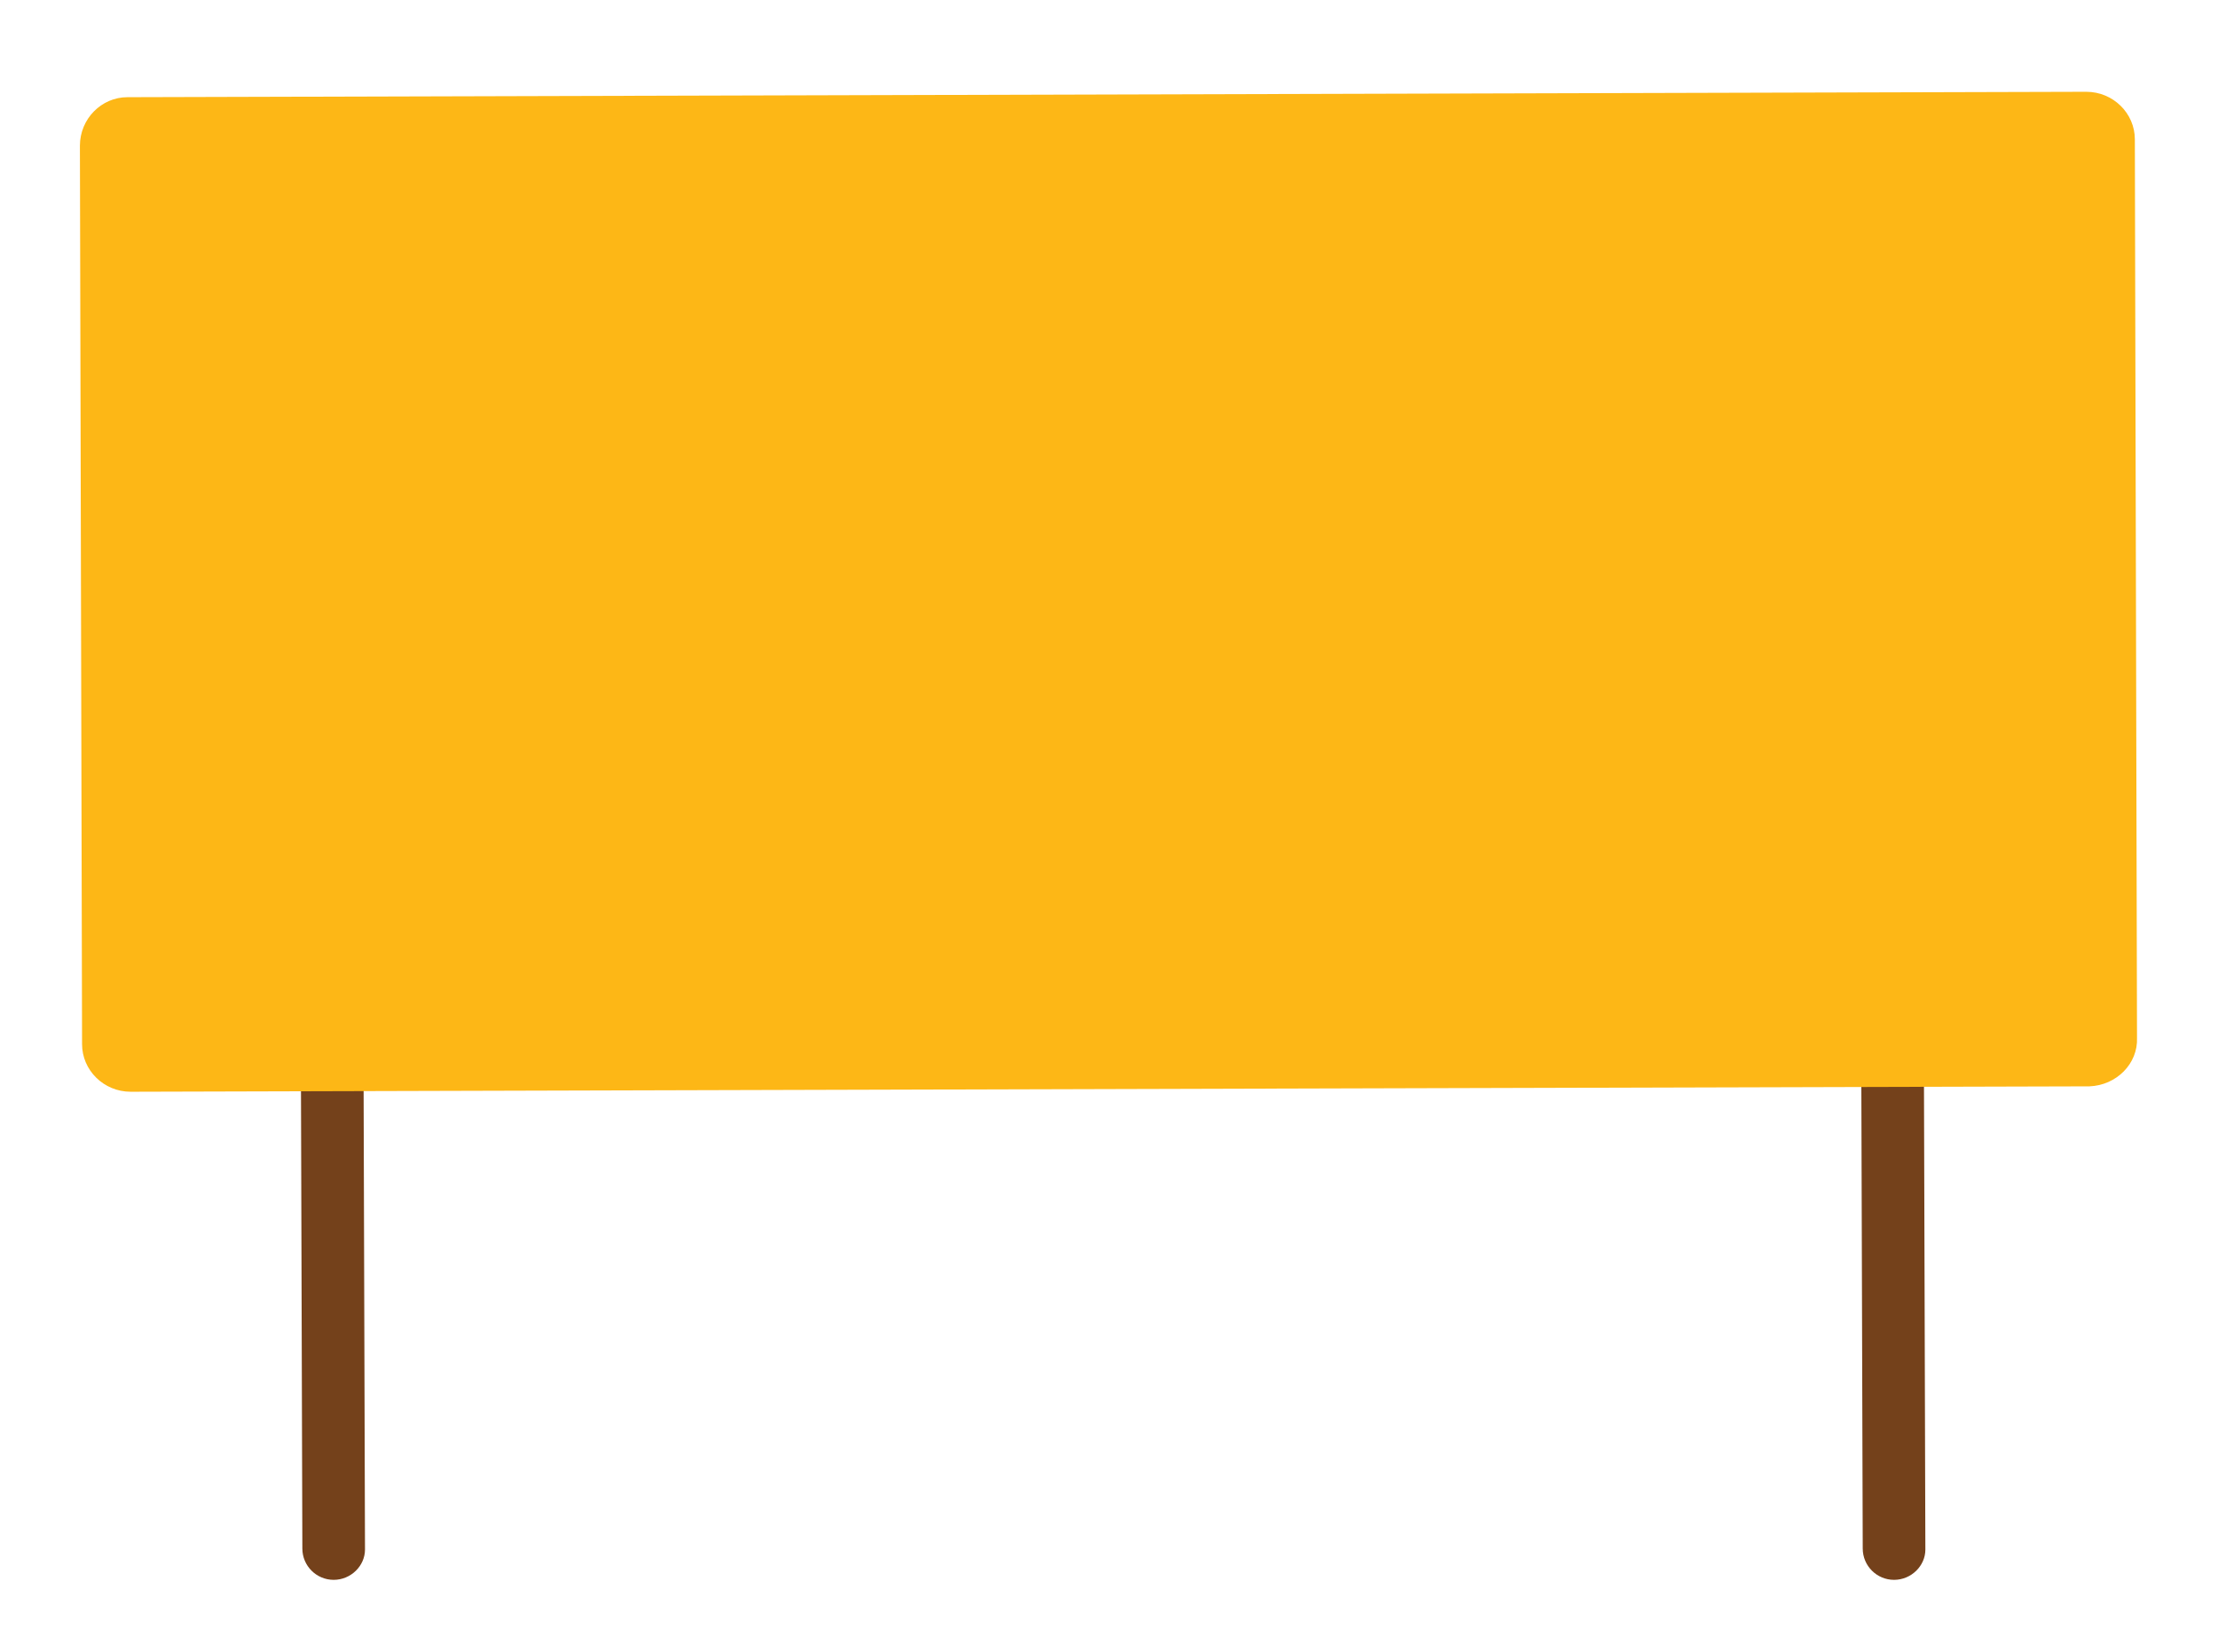 <?xml version="1.0" encoding="utf-8"?>
<!-- Generator: Adobe Illustrator 20.1.0, SVG Export Plug-In . SVG Version: 6.00 Build 0)  -->
<svg version="1.1" id="Layer_1" xmlns="http://www.w3.org/2000/svg" xmlns:xlink="http://www.w3.org/1999/xlink" x="0px" y="0px"
	 viewBox="0 0 205.4 153" style="enable-background:new 0 0 205.4 153;" xml:space="preserve">
<style type="text/css">
	.st0{fill:#F78F20;}
	.st1{fill:#FFFFFF;}
	.st2{fill:#231F20;}
	.st3{fill:#2677BD;}
	.st4{fill:#15A54A;}
	.st5{fill:#EDBC77;}
	.st6{fill:#761118;}
	.st7{fill:#74411B;}
	.st8{fill:#EF4237;}
	.st9{fill:#F3F2F3;}
	.st10{fill:#76A942;}
	.st11{fill:#15B49A;}
	.st12{fill:#036562;}
	.st13{fill:#FDB716;}
</style>
<g>
	<path class="st7" d="M175.4,146.3L175.4,146.3c-1.6,0-2.9-1.3-2.9-2.9L172.2,43c0-1.6,1.3-2.9,2.9-2.9l0,0c1.6,0,2.9,1.3,2.9,2.9
		l0.3,100.5C178.3,145,177,146.3,175.4,146.3z"/>
	<path class="st7" d="M30.9,146.3L30.9,146.3c-1.6,0-2.9-1.3-2.9-2.9L27.7,43c0-1.6,1.3-2.9,2.9-2.9h0c1.6,0,2.9,1.3,2.9,2.9
		l0.3,100.5C33.8,145,32.5,146.3,30.9,146.3z"/>
	<g>
		<path class="st13" d="M193.5,100.6l-181.4,0.5c-2.5,0-4.5-2-4.5-4.4L7.4,13.5c0-2.5,2-4.5,4.4-4.5l181.4-0.5c2.5,0,4.5,2,4.5,4.4
			l0.2,83.2C198,98.5,196,100.5,193.5,100.6z"/>
	</g>
</g>
</svg>

